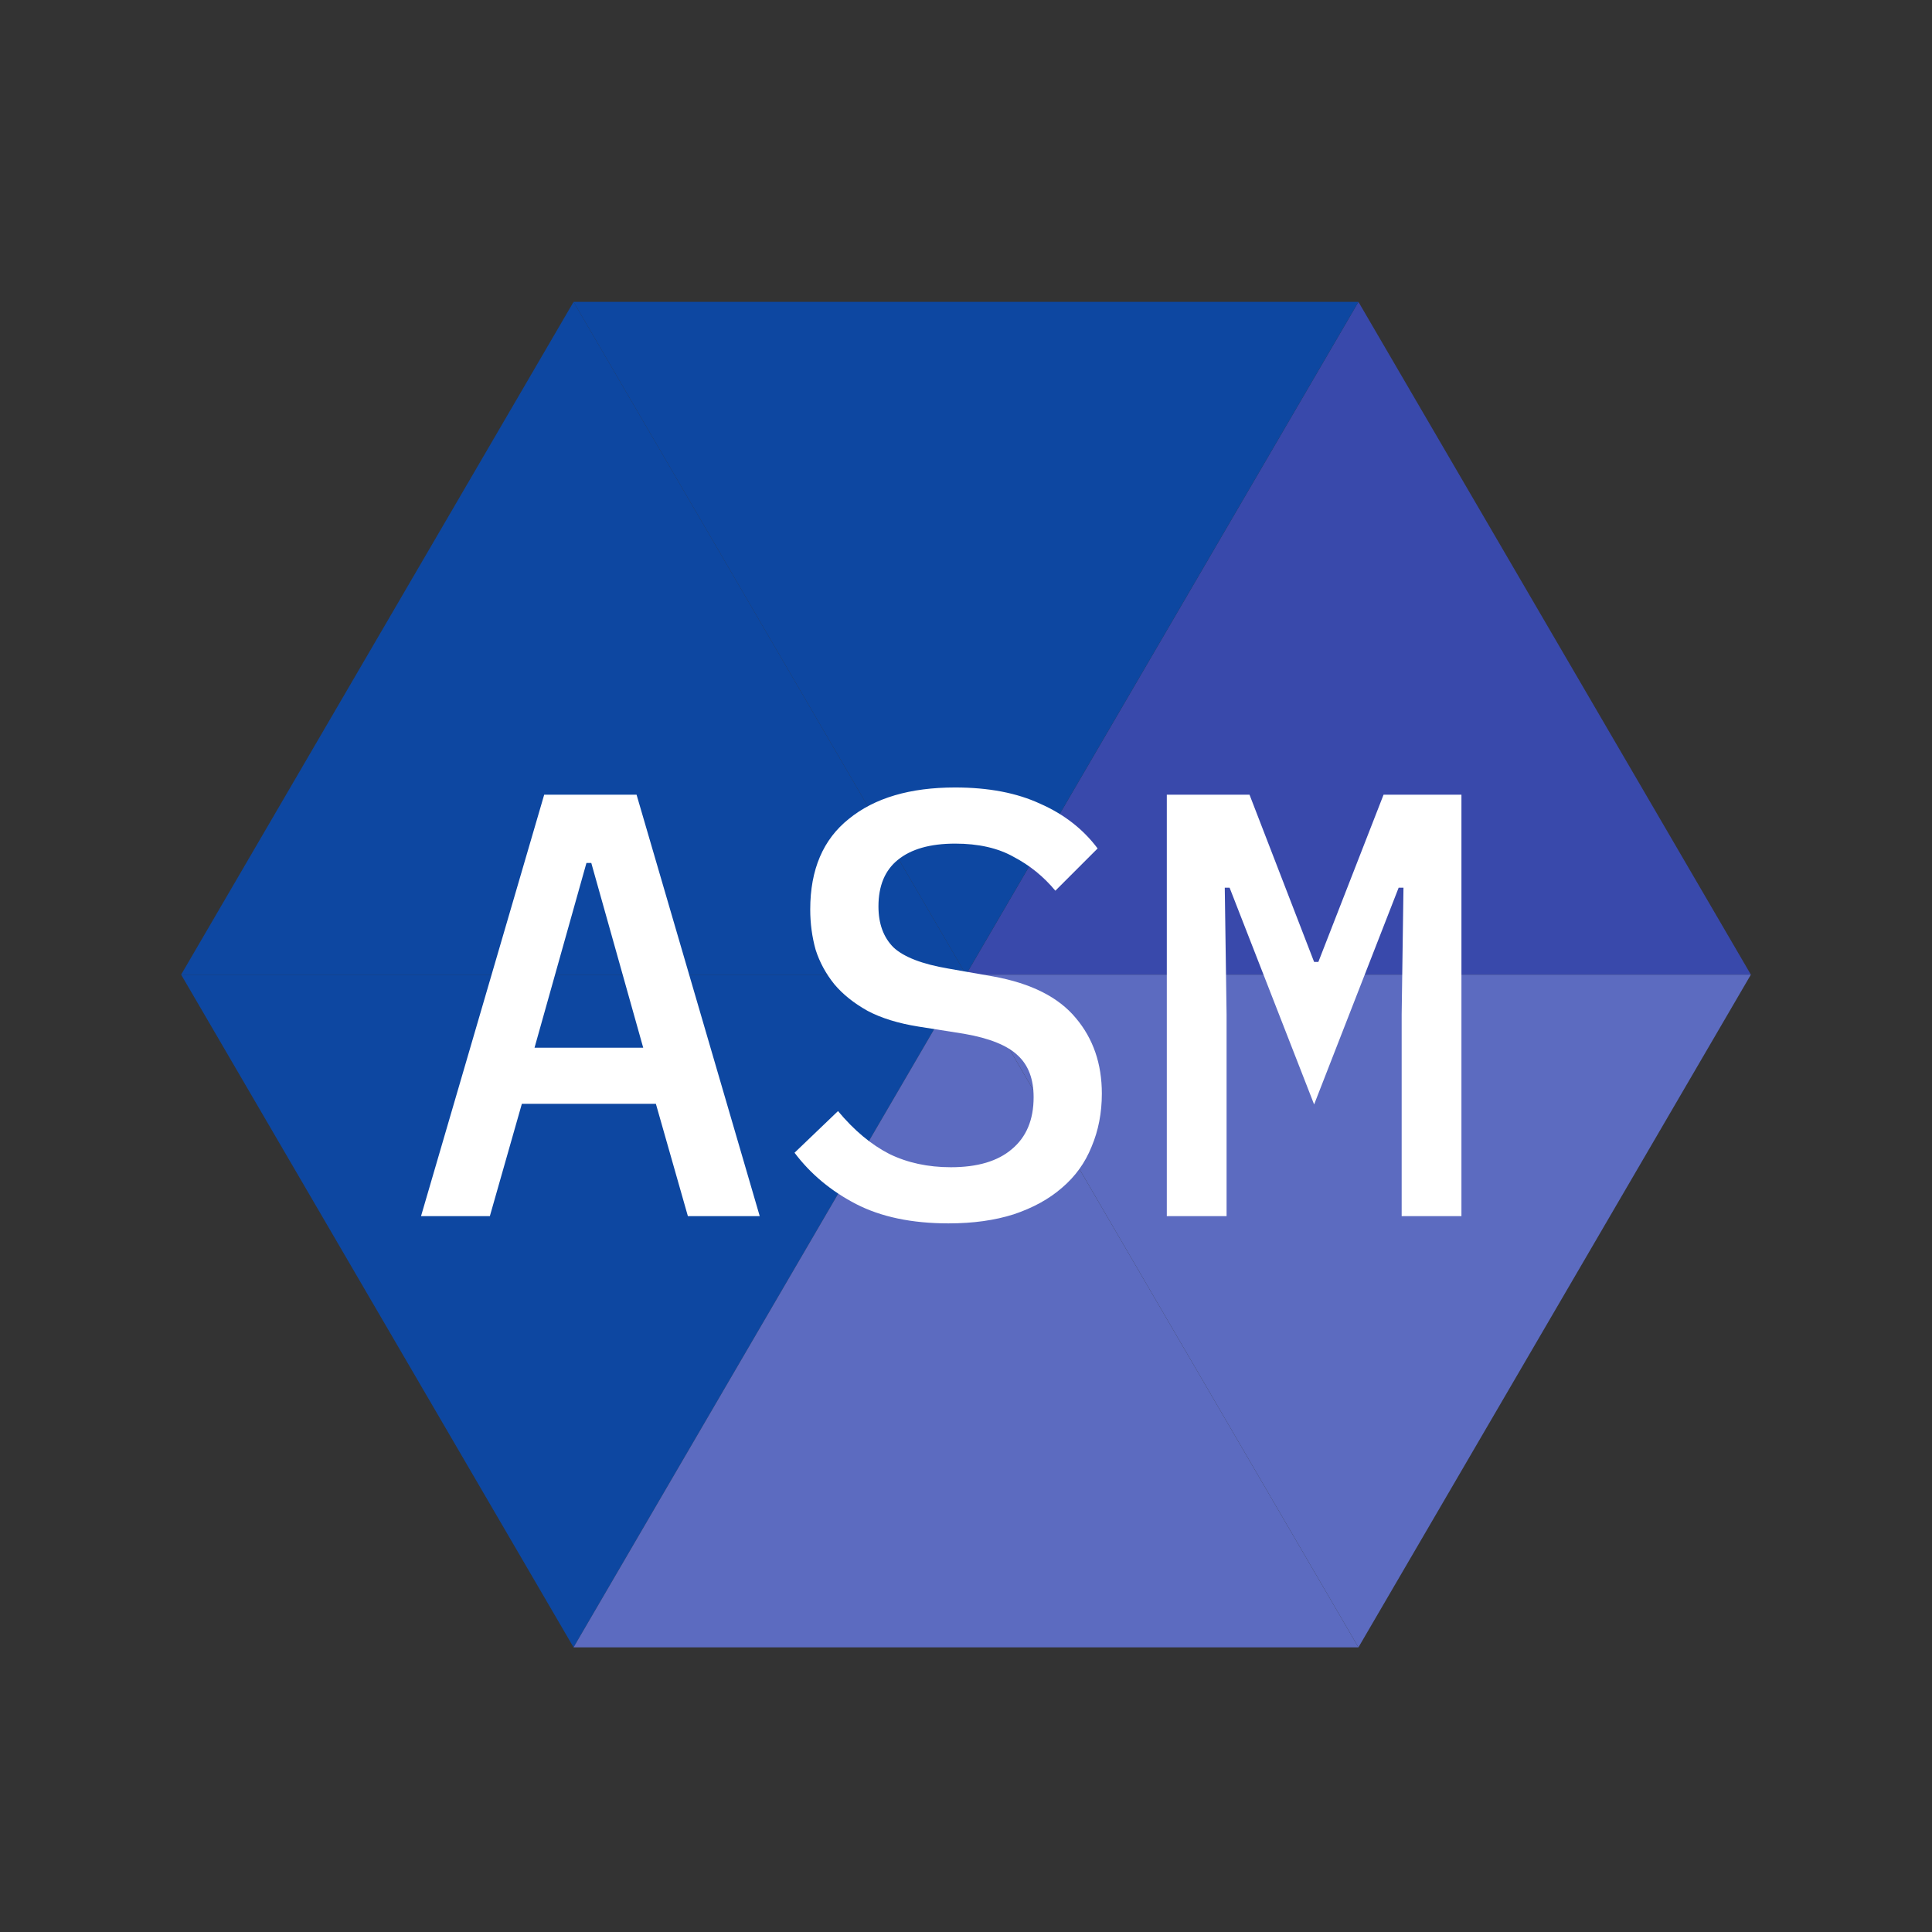 <svg width="64" height="64" viewBox="0 0 64 64" fill="none" xmlns="http://www.w3.org/2000/svg">
<rect x="0" y="0" width="64" height="64" fill="#333333" stroke="none"/>
<path d="M45 10L58 32.286H32L45 10Z" fill="#3949AB"/>
<path d="M19 54.571L6 32.286L32 32.286L19 54.571Z" fill="#0D47A1"/>
<path d="M45 54.571L32 32.286L58 32.286L45 54.571Z" fill="#5C6BC0"/>
<path d="M19 10L32 32.286L6 32.286L19 10Z" fill="#0D47A1"/>
<path d="M32 32.286L45 54.571L19 54.571L32 32.286Z" fill="#5C6BC0"/>
<path d="M32 32.286L19 10L45 10L32 32.286Z" fill="#0D47A1"/>
<path d="M22.787 40.286L21.727 36.566H17.287L16.227 40.286H13.947L18.027 26.326H21.087L25.167 40.286H22.787ZM19.587 28.586H19.427L17.707 34.706H21.307L19.587 28.586ZM31.42 40.526C30.206 40.526 29.186 40.312 28.36 39.886C27.533 39.459 26.853 38.892 26.32 38.186L27.76 36.806C28.293 37.446 28.86 37.919 29.46 38.226C30.06 38.519 30.74 38.666 31.5 38.666C32.38 38.666 33.053 38.466 33.52 38.066C34 37.666 34.24 37.092 34.24 36.346C34.24 35.746 34.066 35.286 33.72 34.966C33.373 34.632 32.78 34.392 31.94 34.246L30.42 34.006C29.753 33.899 29.193 33.726 28.74 33.486C28.286 33.232 27.92 32.939 27.64 32.606C27.36 32.259 27.153 31.879 27.02 31.466C26.9 31.039 26.84 30.592 26.84 30.126C26.84 28.806 27.266 27.806 28.12 27.126C28.973 26.432 30.146 26.086 31.64 26.086C32.746 26.086 33.686 26.266 34.46 26.626C35.246 26.972 35.88 27.466 36.36 28.106L34.96 29.506C34.573 29.039 34.113 28.666 33.58 28.386C33.06 28.092 32.413 27.946 31.64 27.946C30.813 27.946 30.18 28.126 29.74 28.486C29.313 28.832 29.1 29.346 29.1 30.026C29.1 30.599 29.266 31.052 29.6 31.386C29.946 31.706 30.553 31.939 31.42 32.086L32.9 32.346C34.153 32.572 35.066 33.032 35.64 33.726C36.213 34.406 36.5 35.239 36.5 36.226C36.5 36.866 36.386 37.452 36.16 37.986C35.946 38.519 35.62 38.972 35.18 39.346C34.753 39.719 34.22 40.012 33.58 40.226C32.953 40.426 32.233 40.526 31.42 40.526ZM46.432 33.606L46.492 29.406H46.332L43.532 36.586L40.732 29.406H40.572L40.632 33.606V40.286H38.652V26.326H41.392L43.532 31.866H43.672L45.832 26.326H48.412V40.286H46.432V33.606Z" fill="white"/>
</svg>
